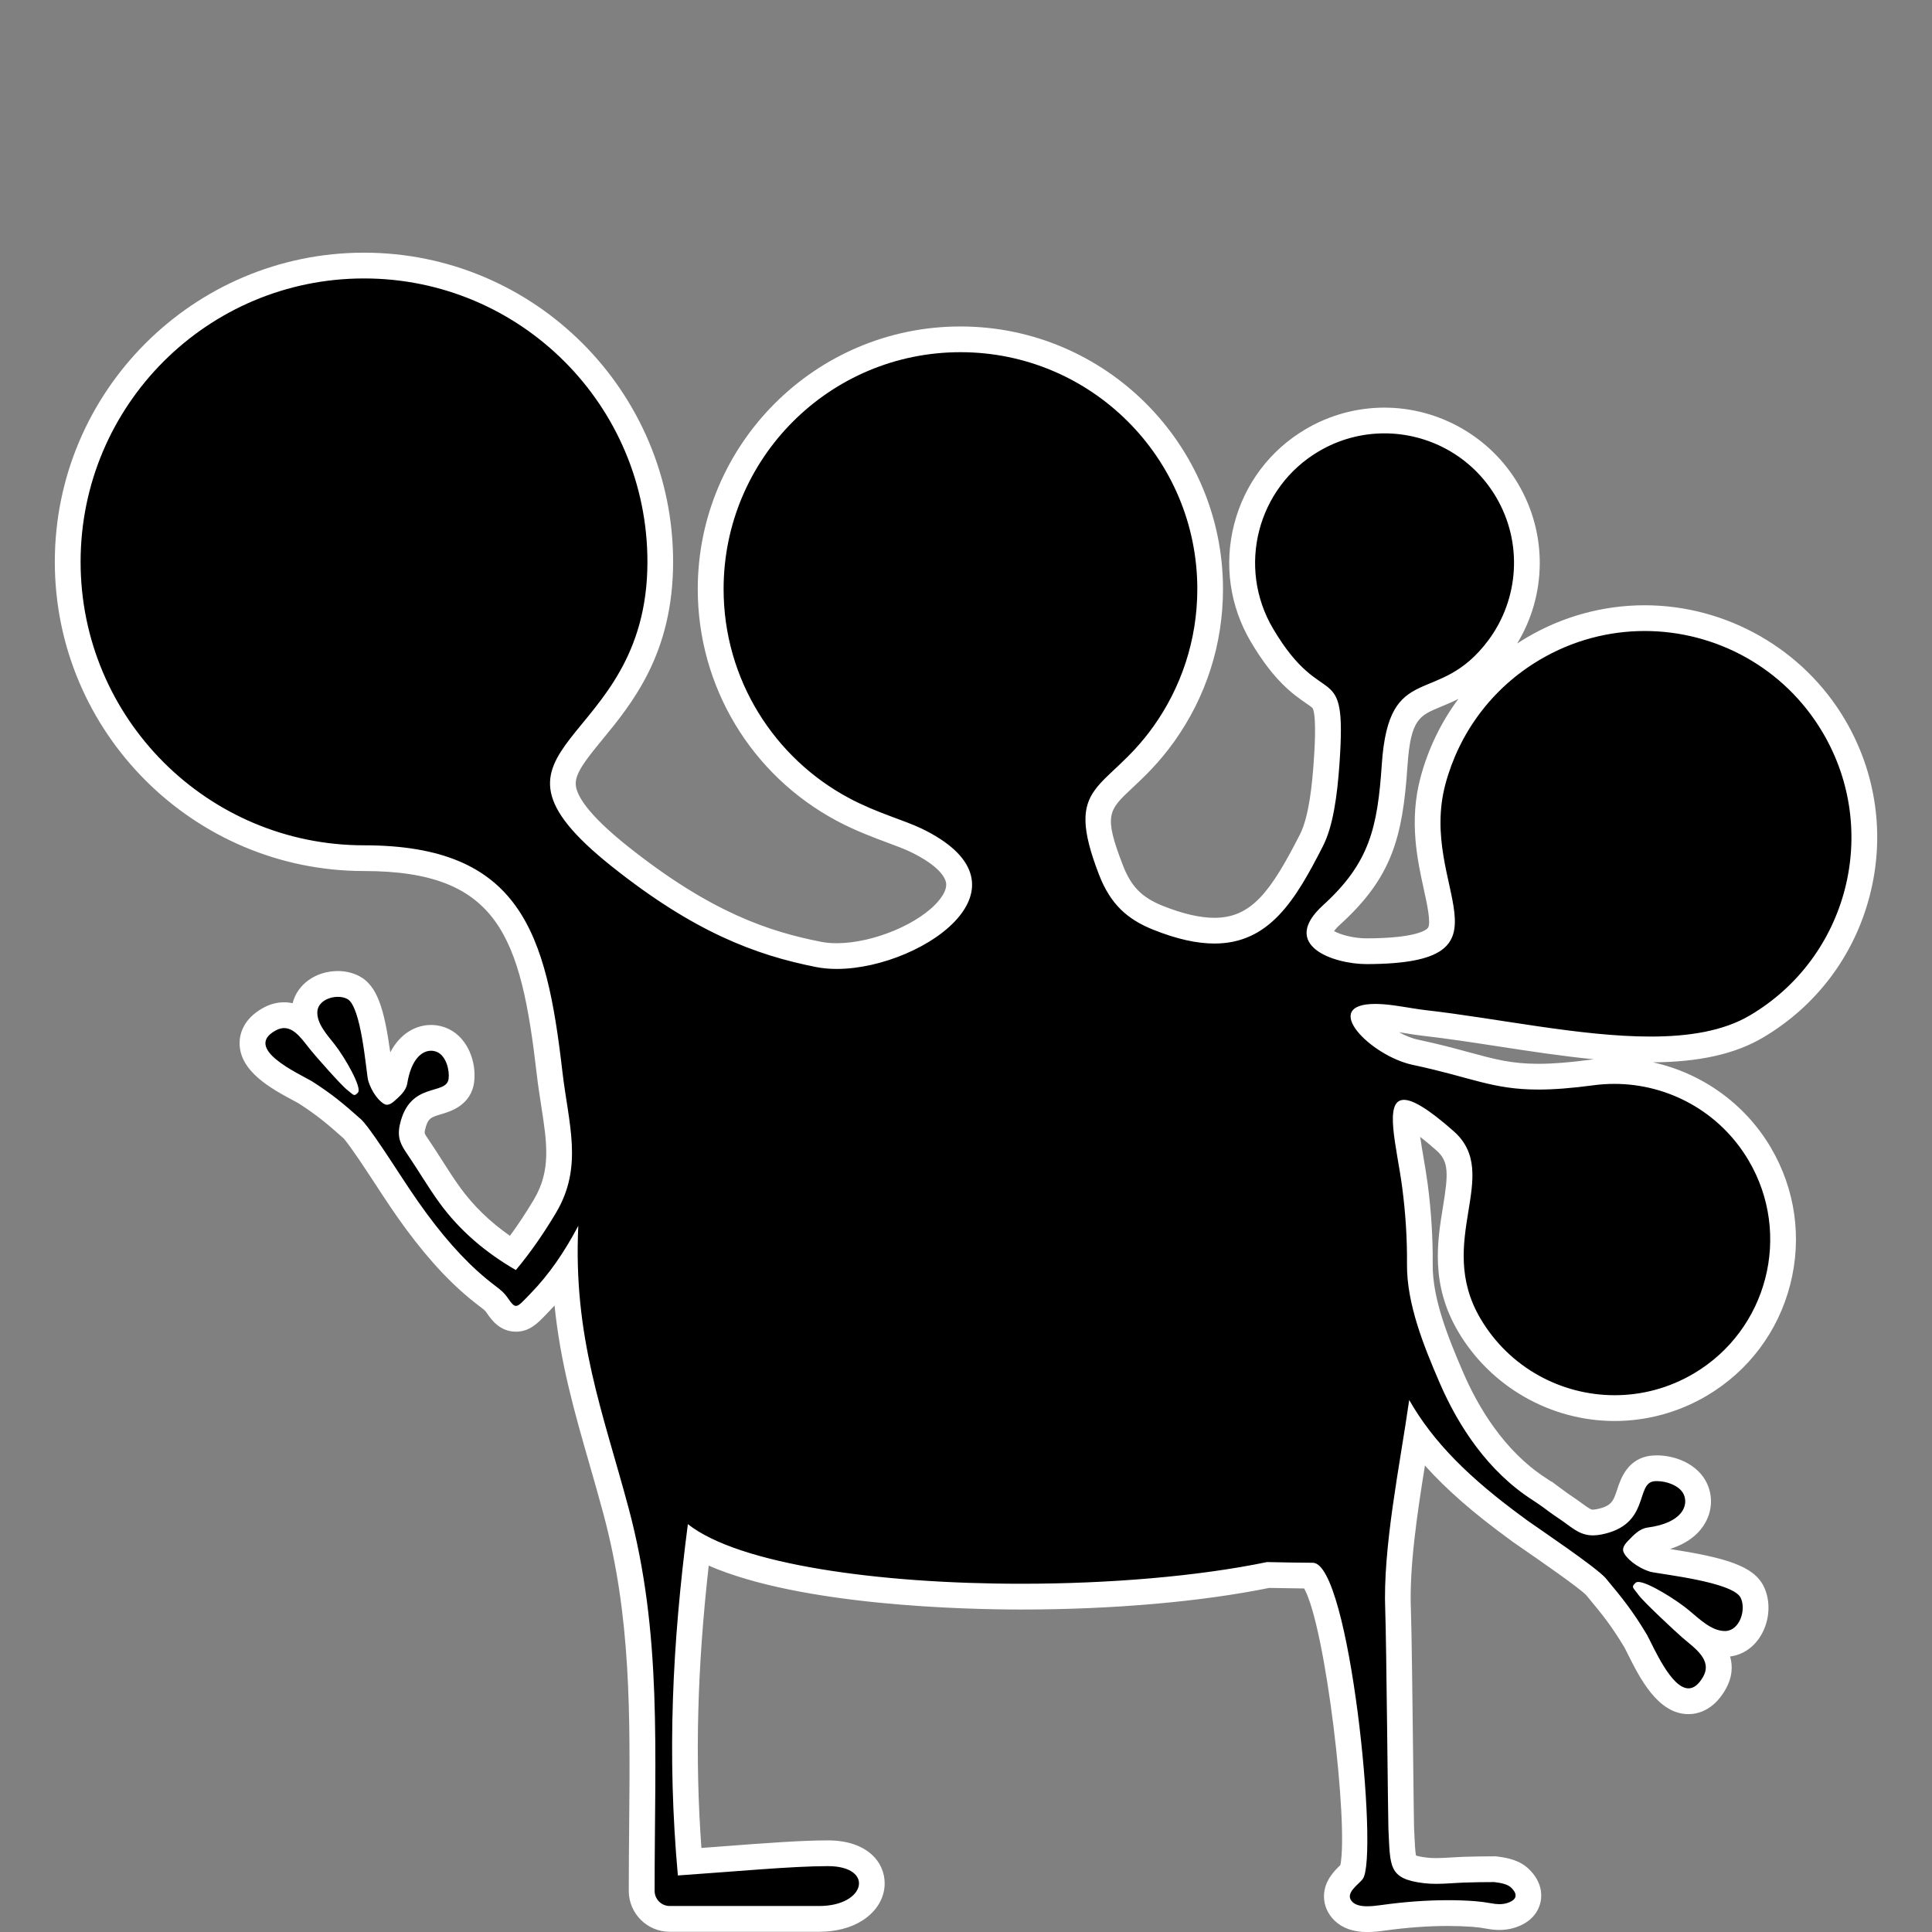 <?xml version="1.0" encoding="iso-8859-1"?>
<!-- Generator: Adobe Illustrator 16.0.0, SVG Export Plug-In . SVG Version: 6.00 Build 0)  -->
<!DOCTYPE svg PUBLIC "-//W3C//DTD SVG 1.1//EN" "http://www.w3.org/Graphics/SVG/1.1/DTD/svg11.dtd">
<svg version="1.1" xmlns="http://www.w3.org/2000/svg" xmlns:xlink="http://www.w3.org/1999/xlink" x="0px" y="0px" width="150px"
	 height="150px" viewBox="0 0 150 150" style="enable-background:new 0 0 150 150;" xml:space="preserve">
<rect x="0" y="0" width="150" height="150" fill="#808080" stroke="none"/>
<g id="_x30_4_x5F_05_x5F_black">
	<rect style="fill:none;" width="150" height="150"/>
	<g>
		<path d="M106.151,149c-0.811,0-1.41-0.198-1.834-0.604c-0.431-0.415-0.521-0.861-0.521-1.164c0-0.783,0.588-1.348,0.978-1.721
			c0.086-0.083,0.169-0.155,0.222-0.223c0.935-2.132-1.214-21.237-3.205-22.958c-1.109-0.008-2.219-0.027-3.328-0.052
			c-5.297,1.085-12.104,1.682-19.182,1.682c-8.95,0-19.789-1.051-25.083-3.926c-1.089,9.031-1.294,16.692-0.659,24.508
			c0.867-0.063,1.75-0.13,2.626-0.196c3.122-0.237,6.07-0.462,8.102-0.462c2.526,0,3.422,1.26,3.422,2.338
			c0,1.337-1.433,2.758-4.088,2.758H51.997c-1.2,0-2.176-0.976-2.176-2.175c0-1.762,0.016-3.472,0.031-5.143
			c0.079-8.712,0.146-16.236-2.017-24.322c-0.365-1.363-0.741-2.671-1.109-3.953c-1.347-4.688-2.633-9.16-2.846-14.641
			c-0.62,0.869-1.271,1.653-1.961,2.365l-0.236,0.245c-0.597,0.621-0.991,1.032-1.625,1.032c-0.739,0-1.15-0.6-1.422-0.997
			c-0.238-0.348-0.396-0.468-0.818-0.788c-1.881-1.423-3.625-3.26-5.489-5.78c-0.834-1.127-1.552-2.225-2.312-3.386l-0.332-0.507
			c-1.604-2.453-2.142-3.108-2.32-3.281c-1.385-1.23-2.165-1.884-3.683-2.857c-0.085-0.048-0.248-0.135-0.435-0.235
			c-1.916-1.027-3.636-2.073-3.641-3.556c-0.002-0.527,0.227-1.281,1.325-1.88c0.368-0.201,0.747-0.303,1.126-0.303
			c0.73,0,1.304,0.363,1.771,0.813c-0.14-0.371-0.217-0.77-0.184-1.191c0.106-1.33,1.414-2.047,2.59-2.047
			c0.436,0,0.849,0.096,1.195,0.277c1.119,0.588,1.57,2.615,2.014,6.151c0.049,0.393,0.083,0.689,0.112,0.821
			c0.12,0.416,0.347,0.767,0.528,0.979c0.274-0.247,0.521-0.487,0.55-0.663c0.512-3.136,2.3-3.38,2.835-3.38
			c0.331,0,0.663,0.078,0.959,0.225c1.079,0.539,1.524,1.977,1.397,3.056c-0.137,1.184-1.166,1.487-1.846,1.688
			c-0.869,0.257-1.62,0.478-1.958,1.981c-0.144,0.636-0.004,0.882,0.418,1.502c0.358,0.526,0.703,1.064,1.047,1.604
			c0.461,0.723,0.938,1.47,1.437,2.157c1.278,1.76,2.887,3.241,4.899,4.509c0.853-1.085,1.687-2.308,2.484-3.646
			c1.538-2.581,1.167-4.969,0.698-7.992c-0.119-0.765-0.241-1.552-0.335-2.37c-1.165-10.065-2.797-16.664-14.405-16.664
			c-12.686,0-23.006-10.32-23.006-23.005c0-12.685,10.32-23.004,23.006-23.004c12.685,0,23.004,10.32,23.004,23.004
			c0,6.754-3.048,10.464-5.273,13.173c-1.403,1.708-2.417,2.942-2.275,4.285c0.147,1.396,1.589,3.166,4.409,5.411
			c6.688,5.327,11.369,6.806,15.431,7.609c0.429,0.085,0.903,0.128,1.409,0.128c3.162,0,7.084-1.67,8.742-3.723
			c0.633-0.785,0.874-1.539,0.716-2.241c-0.239-1.058-1.389-2.11-3.325-3.041c-0.504-0.242-1.122-0.472-1.837-0.737
			c-1.135-0.421-2.421-0.899-3.78-1.622c-6.354-3.376-10.302-9.94-10.302-17.13c0-10.691,8.699-19.389,19.391-19.389
			c10.69,0,19.388,8.698,19.388,19.389c0,4.059-1.243,7.949-3.595,11.249c-1.138,1.595-2.248,2.635-3.14,3.472
			c-1.981,1.857-2.723,2.553-0.962,7.101c0.736,1.903,1.755,2.939,3.635,3.694c1.665,0.668,3.143,1.007,4.391,1.007
			c3.675,0,5.439-2.906,7.532-7.012c0.793-1.554,1.055-4.204,1.182-6.062c0.309-4.486-0.004-4.703-1.042-5.42
			c-0.912-0.631-2.291-1.585-3.981-4.446c-1.5-2.542-1.92-5.516-1.183-8.375c0.737-2.859,2.543-5.26,5.085-6.76
			c1.7-1.004,3.639-1.535,5.604-1.535c3.898,0,7.549,2.083,9.528,5.436c2.262,3.832,2.012,8.62-0.637,12.198
			c-1.754,2.369-3.512,3.096-4.924,3.681c-1.862,0.77-2.889,1.194-3.174,5.458c-0.354,5.271-1.144,8.196-4.884,11.602
			c-0.707,0.644-1.053,1.225-0.926,1.553c0.254,0.658,2.023,1.28,3.641,1.28c3.059-0.011,4.912-0.408,5.53-1.18
			c0.571-0.712,0.267-2.1-0.12-3.856c-0.494-2.249-1.108-5.048-0.263-8.203c1.162-4.335,3.93-7.978,7.793-10.257
			c2.623-1.548,5.611-2.367,8.643-2.367c6.01,0,11.637,3.21,14.686,8.378c2.313,3.918,2.961,8.503,1.825,12.91
			c-1.135,4.407-3.918,8.107-7.837,10.419c-2.028,1.198-4.72,1.78-8.227,1.78c-3.668,0-7.75-0.626-11.698-1.231
			c-2.07-0.317-4.027-0.617-5.908-0.829c-0.333-0.037-0.763-0.106-1.244-0.184c-0.366-0.06-0.765-0.124-1.176-0.182
			c-0.511-0.071-0.964-0.107-1.345-0.107c-0.476,0-0.74,0.056-0.875,0.101c0.28,0.706,2.134,2.259,3.998,2.652
			c1.592,0.337,2.823,0.672,3.909,0.967c1.983,0.539,3.416,0.929,5.642,0.929c1.162,0,2.525-0.107,4.168-0.327
			c0.57-0.076,1.151-0.114,1.727-0.114c4.617,0,8.939,2.466,11.282,6.436c1.776,3.009,2.275,6.53,1.403,9.915
			c-0.872,3.384-3.011,6.227-6.02,8.003c-2.016,1.189-4.312,1.818-6.641,1.818c-4.614,0-8.936-2.466-11.278-6.434
			c-1.987-3.366-1.475-6.507-1.063-9.03c0.415-2.546,0.582-4.046-0.824-5.287c-1.852-1.637-2.705-2.046-3.033-2.147
			c-0.128,0.661,0.178,2.454,0.368,3.568c0.117,0.688,0.236,1.389,0.324,2.06c0.271,2.062,0.398,4.113,0.382,6.099
			c-0.026,2.825,1.199,5.907,2.457,8.821c1.165,2.695,3.298,6.385,6.838,8.651c0.216,0.139,0.403,0.268,0.57,0.385h0.018
			l0.299,0.224c0.138,0.104,0.687,0.515,0.995,0.718c0.295,0.191,0.557,0.382,0.799,0.56c0.661,0.482,0.974,0.695,1.462,0.695
			c0.138,0,0.287-0.017,0.453-0.048c1.773-0.345,2.072-1.255,2.388-2.22c0.237-0.727,0.598-1.826,1.854-1.934
			c0.086-0.008,0.179-0.012,0.274-0.012c1.081,0,2.476,0.504,2.985,1.611c0.311,0.676,0.277,1.445-0.09,2.111
			c-0.383,0.694-1.299,1.583-3.488,1.875c-0.264,0.035-0.594,0.381-0.913,0.715c-0.003,0.004-0.007,0.008-0.011,0.012
			c0.224,0.222,0.679,0.563,1.291,0.759c0.088,0.02,0.422,0.068,0.863,0.138c3.923,0.608,6.162,1.171,6.761,2.398
			c0.406,0.831,0.335,1.973-0.178,2.841c-0.418,0.71-1.084,1.139-1.826,1.177l-0.13,0.003c-0.73,0-1.39-0.3-1.965-0.68
			c0.914,0.789,2.119,2.073,1.131,3.764c-0.658,1.129-1.442,1.366-1.982,1.366c-1.628,0-2.739-1.96-3.828-4.143
			c-0.107-0.215-0.201-0.402-0.278-0.545c-1.02-1.698-1.731-2.602-3.108-4.248c-0.552-0.602-3.646-2.738-4.968-3.65
			c-0.389-0.269-1.025-0.718-1.025-0.718l-0.129-0.097c-3.509-2.559-5.951-4.831-7.754-7.255c-0.065,0.414-0.134,0.833-0.202,1.256
			c-0.657,4.073-1.403,8.69-1.252,12.353c0.055,1.352,0.126,7.451,0.178,11.905c0.029,2.448,0.056,4.761,0.066,4.968l0.031,0.663
			c0.108,2.393,0.11,2.438,1.863,2.645c0.273,0.032,0.546,0.044,0.819,0.044c0.419,0,0.837-0.026,1.256-0.053
			c0.295-0.018,0.589-0.036,0.885-0.046c0.788-0.027,1.574-0.039,2.369-0.039h0.061l0.06,0.007c0.684,0.083,1.385,0.225,1.876,0.699
			c0.645,0.621,0.702,1.199,0.636,1.574c-0.052,0.295-0.253,0.841-1.017,1.182c-0.371,0.168-0.781,0.253-1.217,0.253
			c-0.247,0-0.51-0.026-0.802-0.082c-0.429-0.076-0.819-0.128-1.206-0.157c-0.624-0.046-1.292-0.07-1.982-0.07
			c-1.584,0-3.311,0.125-4.993,0.361C107.016,148.947,106.576,149,106.151,149z"/>
		<path style="fill:#FFFFFF;" d="M28.262,21.618c12.151,0,22.004,9.853,22.004,22.004c0,14.679-14.989,13.914-2.763,23.651
			c6.364,5.069,11.122,6.871,15.859,7.808c0.504,0.1,1.043,0.147,1.604,0.147c3.422,0,7.639-1.767,9.52-4.095
			c1.701-2.108,1.49-4.675-2.954-6.812c-1.376-0.661-3.425-1.194-5.581-2.34c-5.813-3.089-9.771-9.207-9.771-16.248
			c0-10.155,8.234-18.389,18.391-18.389c10.152,0,18.388,8.234,18.388,18.389c0,3.977-1.265,7.659-3.409,10.669
			c-3.688,5.168-7.054,4.193-4.22,11.514c0.877,2.268,2.175,3.45,4.194,4.261c1.859,0.746,3.422,1.079,4.764,1.079
			c4.268,0,6.29-3.372,8.423-7.558c0.778-1.525,1.11-3.849,1.289-6.447c0.58-8.432-1.221-3.773-5.16-10.444
			c-2.82-4.779-1.231-10.944,3.549-13.765c1.603-0.946,3.36-1.396,5.097-1.396c3.44,0,6.792,1.768,8.667,4.944
			c2.115,3.584,1.751,7.947-0.579,11.095c-3.928,5.305-7.742,1.466-8.292,9.667c-0.332,4.938-0.96,7.652-4.559,10.929
			c-3.417,3.111,0.8,4.572,3.388,4.572c0.008,0,0.017,0,0.025,0c12.127-0.044,3.929-5.929,6.088-13.98
			c1.049-3.913,3.571-7.434,7.335-9.654c2.559-1.51,5.364-2.228,8.135-2.228c5.488,0,10.835,2.819,13.824,7.886
			c4.501,7.625,1.968,17.46-5.658,21.959c-2.059,1.216-4.737,1.642-7.719,1.642c-5.459,0-11.938-1.429-17.494-2.055
			c-0.582-0.064-1.457-0.229-2.393-0.361c-0.576-0.08-1.068-0.117-1.484-0.117c-4.353,0-0.35,4.041,2.916,4.731
			c4.529,0.958,6.154,1.917,9.758,1.917c1.17,0,2.548-0.102,4.301-0.336c0.531-0.071,1.063-0.105,1.594-0.105
			c4.137,0,8.167,2.124,10.421,5.943c3.394,5.747,1.483,13.156-4.264,16.549c-1.928,1.138-4.043,1.68-6.132,1.68
			c-4.135,0-8.163-2.124-10.417-5.942c-3.568-6.045,1.729-11.188-2.087-14.559c-1.967-1.738-3.163-2.431-3.859-2.431
			c-1.613,0-0.537,3.725-0.135,6.791c0.261,1.992,0.39,3.986,0.373,5.96c-0.029,3.087,1.314,6.39,2.539,9.227
			c1.477,3.416,3.787,6.901,7.217,9.097c0.317,0.205,0.573,0.389,0.794,0.543c0.001,0,0.706,0.532,1.077,0.776
			c1.134,0.738,1.697,1.42,2.811,1.42c0.195,0,0.407-0.021,0.643-0.066c3.859-0.749,2.609-4.008,4.137-4.139
			c0.061-0.005,0.124-0.008,0.189-0.008c0.75,0,1.764,0.349,2.077,1.029c0.39,0.85-0.087,2.215-2.802,2.577
			c-0.635,0.084-1.104,0.597-1.553,1.066c-0.316,0.329-0.403,0.589-0.328,0.805c0.169,0.472,1.003,1.215,2.075,1.558
			c0.795,0.2,6.422,0.776,7.03,2.022c0.445,0.912-0.065,2.524-1.156,2.58c-0.026,0.001-0.053,0.002-0.079,0.002
			c-1.048,0-2.029-0.992-2.774-1.604c-0.926-0.776-3.183-2.206-3.94-2.206c-0.082,0-0.146,0.017-0.189,0.053
			c-0.419,0.351-0.186,0.402,0.199,0.945c0.384,0.54,2.938,2.912,3.374,3.288c0.956,0.839,2.424,1.752,1.634,3.104
			c-0.362,0.62-0.741,0.871-1.119,0.871c-1.342,0-2.679-3.146-3.226-4.162c-1.09-1.817-1.863-2.79-3.223-4.415
			c-0.817-0.894-5.157-3.81-6.021-4.426l-0.008-0.007l-0.005-0.003l-0.004-0.002c-0.048-0.035-0.083-0.06-0.105-0.077l-0.001-0.001
			l-0.146-0.108c-4.254-3.103-7.066-5.888-8.946-9.188c-0.722,5.082-2.064,11.437-1.859,16.384
			c0.087,2.14,0.216,16.375,0.244,16.886c0.153,2.947-0.04,3.916,2.776,4.247c0.313,0.037,0.625,0.05,0.937,0.05
			c0.725,0,1.447-0.072,2.176-0.099c0.775-0.026,1.551-0.038,2.334-0.038c0.583,0.07,1.046,0.179,1.302,0.426
			c0.593,0.571,0.349,0.926-0.094,1.123c-0.268,0.121-0.538,0.166-0.81,0.166c-0.204,0-0.409-0.025-0.615-0.064
			c-0.475-0.085-0.897-0.14-1.315-0.172c-0.67-0.05-1.36-0.073-2.06-0.073c-1.72,0-3.49,0.141-5.132,0.371
			c-0.371,0.052-0.77,0.101-1.139,0.101c-0.465,0-0.883-0.078-1.142-0.326c-0.69-0.664,0.489-1.368,0.798-1.802
			c1.243-1.752-1.016-24.521-3.881-24.541c-1.185-0.008-2.37-0.028-3.555-0.055c-5.376,1.112-12.267,1.684-19.091,1.684
			c-11.046,0-21.915-1.498-25.878-4.628c-1.213,9.361-1.623,17.876-0.776,27.276c4.147-0.282,8.854-0.725,11.641-0.725
			c3.643,0,2.978,3.096-0.666,3.096c-3.577,0-9.185,0-11.604,0c-0.647,0-1.176-0.524-1.176-1.175
			c0-10.956,0.599-19.936-2.021-29.724c-1.991-7.44-4.319-13.265-3.904-21.913c-1.103,2.088-2.289,3.797-3.696,5.247
			c-0.621,0.641-0.902,0.974-1.144,0.974c-0.18,0-0.338-0.184-0.598-0.563c-0.325-0.477-0.58-0.672-1.039-1.02
			c-1.85-1.399-3.537-3.209-5.289-5.578c-0.938-1.268-1.746-2.527-2.611-3.847c-0.905-1.384-1.994-2.998-2.46-3.45
			c-1.408-1.252-2.254-1.965-3.84-2.981c-1.14-0.658-5.358-2.563-2.812-3.951c0.231-0.126,0.446-0.181,0.647-0.181
			c0.866,0,1.485,1.009,2.07,1.715c0.32,0.4,2.362,2.73,2.832,3.088c0.298,0.225,0.425,0.392,0.559,0.392
			c0.077,0,0.157-0.056,0.274-0.189c0.342-0.387-1.065-2.794-1.804-3.729c-0.537-0.695-1.423-1.622-1.348-2.577
			c0.057-0.714,0.856-1.125,1.593-1.125c0.264,0,0.52,0.053,0.73,0.163c1.093,0.574,1.456,5.591,1.614,6.304
			c0.274,0.962,0.914,1.722,1.326,1.885c0.046,0.018,0.094,0.026,0.146,0.026c0.161,0,0.351-0.091,0.58-0.298
			c0.43-0.384,0.896-0.789,0.989-1.352c0.311-1.903,1.145-2.543,1.849-2.543c0.185,0,0.361,0.044,0.516,0.121
			c0.649,0.324,0.927,1.371,0.848,2.042c-0.156,1.354-3.021,0.158-3.786,3.567c-0.233,1.033,0.087,1.579,0.567,2.284
			c0.849,1.246,1.618,2.567,2.5,3.784c1.597,2.198,3.632,3.896,5.938,5.228c1.145-1.365,2.175-2.863,3.114-4.439
			c2.145-3.599,0.969-6.902,0.497-10.988c-1.241-10.725-3.213-17.549-15.398-17.549c-12.152,0-22.006-9.854-22.006-22.005
			C6.256,31.471,16.109,21.618,28.262,21.618 M28.262,19.618c-13.237,0-24.006,10.769-24.006,24.004
			c0,13.236,10.769,24.005,24.006,24.005c10.442,0,12.17,5.053,13.412,15.779c0.097,0.844,0.221,1.639,0.34,2.408
			c0.456,2.936,0.785,5.056-0.569,7.327c-0.6,1.007-1.22,1.946-1.854,2.807c-1.552-1.083-2.824-2.318-3.862-3.747
			c-0.48-0.662-0.928-1.363-1.402-2.106c-0.35-0.547-0.699-1.094-1.063-1.628c-0.324-0.476-0.324-0.476-0.27-0.718
			c0.209-0.933,0.455-1.005,1.265-1.244c0.702-0.207,2.344-0.691,2.557-2.534c0.171-1.448-0.441-3.312-1.941-4.061
			c-0.439-0.218-0.925-0.332-1.409-0.332c-1.108,0-2.368,0.593-3.165,2.129c-0.471-3.397-1.016-5.189-2.41-5.922
			c-0.49-0.257-1.064-0.393-1.66-0.393c-1.729,0-3.156,1.044-3.511,2.496c-0.21-0.045-0.431-0.07-0.666-0.07
			c-0.548,0-1.088,0.143-1.605,0.425c-1.612,0.879-1.849,2.107-1.847,2.761c0.007,2.202,2.511,3.545,4.168,4.434
			c0.158,0.085,0.298,0.16,0.41,0.224c1.414,0.909,2.167,1.538,3.5,2.723c0.108,0.117,0.595,0.695,2.163,3.093l0.333,0.509
			c0.768,1.174,1.493,2.282,2.345,3.434c1.922,2.599,3.73,4.5,5.69,5.982c0.42,0.318,0.459,0.354,0.594,0.552
			c0.321,0.469,0.984,1.436,2.25,1.436c1.061,0,1.686-0.65,2.347-1.34l0.232-0.242c0.143-0.146,0.283-0.296,0.422-0.448
			c0.449,4.454,1.555,8.302,2.706,12.305c0.365,1.271,0.743,2.584,1.104,3.935c2.128,7.955,2.061,15.416,1.983,24.056
			c-0.015,1.674-0.031,3.387-0.031,5.151c0,1.751,1.425,3.175,3.176,3.175h11.604c1.302,0,2.466-0.305,3.366-0.88
			c1.094-0.699,1.722-1.748,1.722-2.878c0-1.661-1.367-3.338-4.422-3.338c-2.07,0-5.037,0.226-8.178,0.465
			c-0.542,0.041-1.087,0.083-1.629,0.123c-0.505-7.002-0.327-13.936,0.568-21.92c7.209,3.134,20.04,3.408,24.253,3.408
			c7.095,0,13.927-0.596,19.271-1.679c0.902,0.02,1.806,0.035,2.708,0.044c1.676,3.014,3.45,18.319,2.809,21.477
			c-0.452,0.433-1.272,1.23-1.272,2.43c-0.001,0.701,0.293,1.37,0.826,1.884c0.612,0.588,1.462,0.885,2.528,0.885
			c0.485,0,0.966-0.058,1.413-0.119c1.641-0.23,3.319-0.353,4.857-0.353c0.666,0,1.309,0.023,1.912,0.067
			c0.352,0.027,0.706,0.074,1.11,0.146c0.334,0.063,0.657,0.096,0.968,0.096c0.578,0,1.127-0.115,1.632-0.343
			c1.179-0.525,1.501-1.428,1.587-1.919c0.088-0.502,0.085-1.492-0.928-2.468c-0.704-0.68-1.634-0.872-2.45-0.971l-0.119-0.015
			h-0.12c-0.84,0-1.625,0.013-2.402,0.039c-0.307,0.011-0.609,0.029-0.912,0.048c-0.421,0.026-0.817,0.05-1.195,0.05
			c-0.264,0-0.493-0.012-0.703-0.036c-0.475-0.056-0.73-0.12-0.86-0.163c-0.065-0.314-0.096-0.981-0.12-1.533l-0.032-0.668
			c-0.01-0.244-0.036-2.521-0.064-4.931c-0.055-4.708-0.123-10.567-0.179-11.933c-0.136-3.289,0.481-7.43,1.089-11.215
			c1.676,1.873,3.79,3.711,6.54,5.717l0.106,0.079c0.026,0.021,0.061,0.045,0.102,0.075l0.142,0.104l0.016,0.009
			c0.183,0.128,0.461,0.32,0.801,0.556c1.048,0.724,4.213,2.908,4.807,3.515c1.307,1.563,1.995,2.438,2.979,4.072
			c0.068,0.13,0.149,0.294,0.242,0.479c0.933,1.87,2.343,4.696,4.724,4.696c0.657,0,1.901-0.242,2.847-1.863
			c0.569-0.975,0.608-1.854,0.387-2.613c0.989-0.127,1.853-0.716,2.4-1.645c0.687-1.164,0.771-2.65,0.215-3.788
			c-0.787-1.613-2.981-2.236-7.281-2.913c1.583-0.503,2.367-1.358,2.755-2.062c0.522-0.947,0.567-2.044,0.125-3.011
			c-0.699-1.518-2.46-2.195-3.896-2.195c-0.126,0-0.248,0.005-0.364,0.016c-1.911,0.163-2.454,1.822-2.715,2.619
			c-0.295,0.903-0.431,1.315-1.628,1.548c-0.102,0.02-0.19,0.03-0.262,0.03c-0.155,0-0.286-0.075-0.872-0.503
			c-0.256-0.188-0.532-0.388-0.848-0.593c-0.074-0.049-0.33-0.224-0.938-0.678l-0.532-0.398l-0.037-0.001
			c-0.114-0.078-0.237-0.161-0.37-0.246c-3.335-2.135-5.356-5.643-6.466-8.211c-1.215-2.814-2.4-5.784-2.375-8.414
			c0.017-2.032-0.114-4.131-0.39-6.238c-0.092-0.696-0.213-1.409-0.331-2.098c-0.079-0.464-0.175-1.027-0.251-1.561
			c0.345,0.266,0.763,0.61,1.269,1.057c0.974,0.859,0.915,1.828,0.499,4.378c-0.437,2.682-0.981,6.021,1.189,9.698
			c2.521,4.271,7.173,6.926,12.14,6.926c2.508,0,4.979-0.677,7.148-1.957c3.24-1.913,5.541-4.973,6.479-8.615
			c0.939-3.644,0.402-7.434-1.511-10.673c-2.004-3.396-5.355-5.771-9.142-6.602c3.595-0.021,6.389-0.65,8.537-1.918
			c4.148-2.447,7.095-6.365,8.297-11.031c1.202-4.666,0.516-9.52-1.933-13.667c-3.228-5.47-9.185-8.869-15.547-8.87
			c-3.209,0-6.374,0.866-9.151,2.506c-0.253,0.149-0.502,0.304-0.746,0.464c2.298-3.777,2.356-8.527,0.079-12.387
			c-2.158-3.656-6.139-5.927-10.39-5.927c-2.145,0-4.259,0.579-6.113,1.674c-2.771,1.635-4.741,4.253-5.545,7.371
			c-0.804,3.118-0.346,6.361,1.29,9.133c1.802,3.051,3.29,4.08,4.274,4.761c0.531,0.367,0.533,0.376,0.578,0.525
			c0.252,0.85,0.089,3.224,0.035,4.004c-0.122,1.77-0.366,4.284-1.075,5.675c-2.279,4.472-3.779,6.467-6.642,6.467
			c-1.12,0-2.473-0.315-4.019-0.935c-1.609-0.646-2.442-1.494-3.074-3.126c-1.518-3.92-1.133-4.28,0.713-6.011
			c0.925-0.867,2.074-1.945,3.27-3.62c2.474-3.472,3.781-7.563,3.781-11.831c0-11.243-9.146-20.389-20.388-20.389
			c-11.244,0-20.391,9.146-20.391,20.389c0,7.561,4.151,14.463,10.833,18.014c1.417,0.753,2.795,1.265,3.901,1.676
			c0.692,0.257,1.289,0.479,1.752,0.701c2.278,1.095,2.705,2.015,2.782,2.359c0.088,0.389-0.087,0.858-0.519,1.394
			c-1.467,1.816-5.114,3.351-7.963,3.351c-0.441,0-0.85-0.037-1.214-0.109c-3.938-0.779-8.481-2.216-15.002-7.411
			c-3.193-2.542-3.958-3.978-4.038-4.734c-0.093-0.882,0.72-1.922,2.054-3.545c2.321-2.826,5.5-6.695,5.5-13.808
			C52.266,30.387,41.498,19.618,28.262,19.618L28.262,19.618z M103.573,72.288c0.095-0.126,0.248-0.302,0.494-0.526
			c3.994-3.637,4.834-6.726,5.207-12.274c0.245-3.644,0.922-3.924,2.559-4.602c0.424-0.175,0.894-0.37,1.395-0.622
			c-1.34,1.803-2.34,3.86-2.938,6.091c-0.909,3.391-0.238,6.446,0.252,8.676c0.248,1.13,0.589,2.677,0.316,3.017
			c-0.105,0.132-0.831,0.792-4.731,0.806C105.058,72.854,104.041,72.557,103.573,72.288L103.573,72.288z M119.441,82.594
			c-2.092,0-3.399-0.355-5.379-0.894c-1.1-0.299-2.345-0.638-3.965-0.98c-0.499-0.105-1.011-0.321-1.479-0.58
			c0.175,0.027,0.346,0.056,0.511,0.082c0.5,0.081,0.946,0.151,1.295,0.19c1.856,0.209,3.804,0.507,5.864,0.823
			c2.476,0.38,5.003,0.768,7.46,1.007c-0.091,0.01-0.182,0.021-0.271,0.033C121.878,82.489,120.559,82.594,119.441,82.594
			L119.441,82.594z"/>
	</g>
</g>
<g id="Layer_1">
</g>
</svg>
